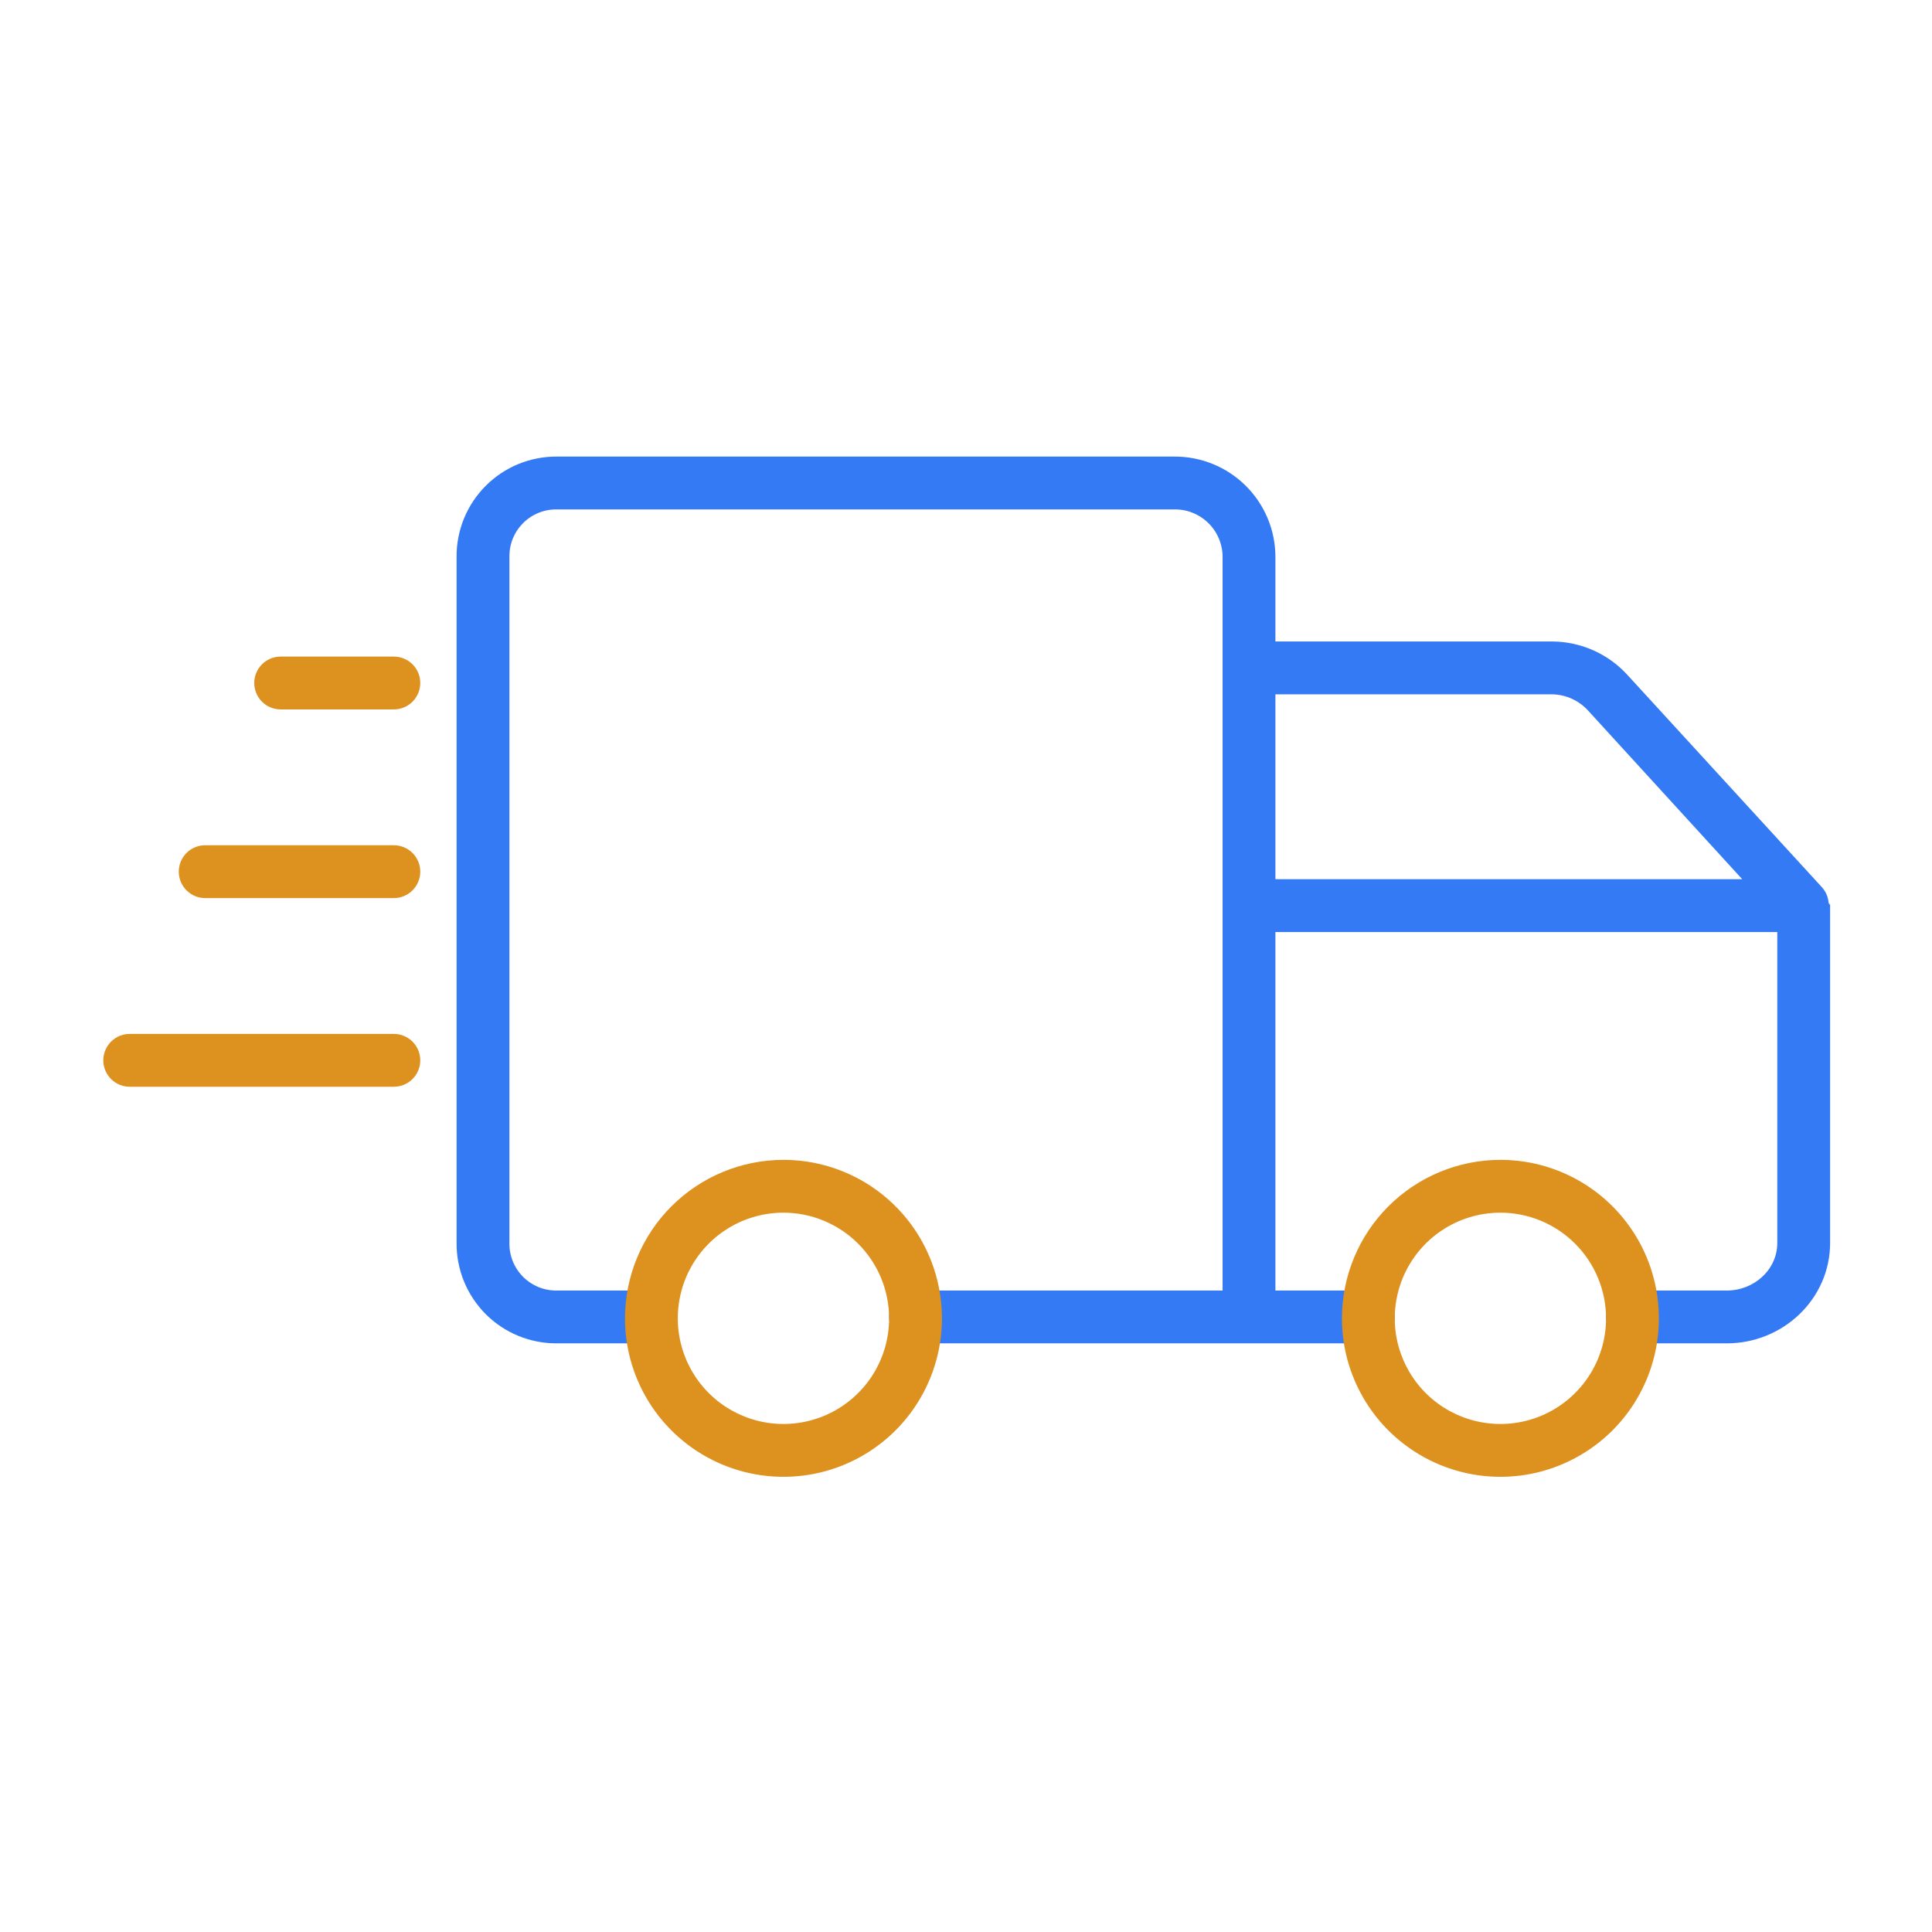 <svg width="80" height="80" viewBox="0 0 80 80" fill="none" xmlns="http://www.w3.org/2000/svg">
<path d="M8.496 37.188H16.309C16.599 37.188 16.877 37.072 17.082 36.867C17.287 36.662 17.402 36.384 17.402 36.094C17.402 35.804 17.287 35.526 17.082 35.32C16.877 35.115 16.599 35 16.309 35H8.496C8.206 35 7.928 35.115 7.723 35.32C7.518 35.526 7.402 35.804 7.402 36.094C7.402 36.384 7.518 36.662 7.723 36.867C7.928 37.072 8.206 37.188 8.496 37.188V37.188Z" fill="#DD911F"/>
<path d="M16.309 45C16.599 45 16.877 44.885 17.082 44.68C17.287 44.474 17.402 44.196 17.402 43.906C17.402 43.616 17.287 43.338 17.082 43.133C16.877 42.928 16.599 42.812 16.309 42.812H5.371C5.081 42.812 4.803 42.928 4.598 43.133C4.393 43.338 4.277 43.616 4.277 43.906C4.277 44.196 4.393 44.474 4.598 44.68C4.803 44.885 5.081 45 5.371 45H16.309Z" fill="#DD911F"/>
<path d="M11.621 29.375H16.309C16.599 29.375 16.877 29.26 17.082 29.055C17.287 28.849 17.402 28.571 17.402 28.281C17.402 27.991 17.287 27.713 17.082 27.508C16.877 27.303 16.599 27.188 16.309 27.188H11.621C11.331 27.188 11.053 27.303 10.848 27.508C10.643 27.713 10.527 27.991 10.527 28.281C10.527 28.571 10.643 28.849 10.848 29.055C11.053 29.26 11.331 29.375 11.621 29.375Z" fill="#DD911F"/>
<path d="M75.719 37.383C75.718 37.366 75.716 37.35 75.714 37.333C75.711 37.314 75.709 37.296 75.705 37.277C75.702 37.258 75.699 37.243 75.695 37.226C75.691 37.21 75.686 37.191 75.681 37.174C75.676 37.156 75.672 37.14 75.666 37.123C75.66 37.107 75.654 37.089 75.647 37.072C75.641 37.055 75.634 37.04 75.627 37.024C75.62 37.008 75.612 36.991 75.604 36.975C75.596 36.959 75.588 36.944 75.579 36.928C75.57 36.913 75.561 36.897 75.551 36.883C75.542 36.868 75.531 36.851 75.52 36.837C75.509 36.822 75.5 36.809 75.489 36.796C75.479 36.782 75.465 36.765 75.452 36.75C75.446 36.744 75.441 36.736 75.434 36.73L67.385 27.944C66.99 27.512 66.51 27.166 65.975 26.928C65.44 26.691 64.862 26.566 64.277 26.562H52.812V23.067C52.813 22.517 52.704 21.973 52.492 21.465C52.28 20.957 51.97 20.497 51.579 20.11C51.188 19.723 50.724 19.417 50.215 19.211C49.705 19.004 49.159 18.901 48.609 18.906H23.066C22.519 18.902 21.976 19.006 21.469 19.213C20.962 19.421 20.501 19.727 20.114 20.115C19.727 20.502 19.421 20.962 19.213 21.469C19.006 21.976 18.901 22.52 18.906 23.067V51.464C18.901 52.012 19.006 52.555 19.213 53.062C19.421 53.569 19.727 54.029 20.114 54.417C20.501 54.804 20.962 55.11 21.469 55.318C21.976 55.525 22.519 55.63 23.066 55.625H26.973C27.263 55.625 27.541 55.51 27.746 55.305C27.951 55.099 28.066 54.821 28.066 54.531C28.066 54.241 27.951 53.963 27.746 53.758C27.541 53.553 27.263 53.438 26.973 53.438H23.066C22.806 53.443 22.547 53.395 22.305 53.298C22.064 53.2 21.844 53.055 21.66 52.871C21.476 52.686 21.331 52.467 21.233 52.225C21.136 51.983 21.089 51.724 21.094 51.464V23.067C21.089 22.807 21.136 22.548 21.233 22.306C21.331 22.064 21.476 21.845 21.66 21.66C21.844 21.476 22.064 21.331 22.305 21.234C22.547 21.136 22.806 21.089 23.066 21.094H48.609C48.872 21.088 49.133 21.134 49.378 21.231C49.622 21.328 49.845 21.472 50.033 21.656C50.221 21.84 50.37 22.059 50.471 22.302C50.573 22.544 50.625 22.804 50.625 23.067V53.438H37.91C37.62 53.438 37.342 53.553 37.137 53.758C36.931 53.963 36.816 54.241 36.816 54.531C36.816 54.821 36.931 55.099 37.137 55.305C37.342 55.51 37.62 55.625 37.91 55.625H56.66C56.95 55.625 57.228 55.51 57.433 55.305C57.639 55.099 57.754 54.821 57.754 54.531C57.754 54.241 57.639 53.963 57.433 53.758C57.228 53.553 56.95 53.438 56.66 53.438H52.812V38.594H73.594V51.464C73.594 52.584 72.624 53.438 71.504 53.438H67.597C67.308 53.438 67.029 53.553 66.824 53.758C66.619 53.963 66.504 54.241 66.504 54.531C66.504 54.821 66.619 55.099 66.824 55.305C67.029 55.51 67.308 55.625 67.597 55.625H71.504C73.83 55.625 75.781 53.79 75.781 51.464V37.469C75.781 37.46 75.751 37.451 75.75 37.442C75.75 37.423 75.72 37.403 75.719 37.383ZM52.812 28.75H64.277C64.56 28.756 64.839 28.82 65.097 28.939C65.354 29.057 65.584 29.227 65.773 29.438L72.141 36.406H52.812V28.75Z" fill="#347AF4"/>
<path d="M25.879 54.589C25.879 55.887 26.264 57.156 26.985 58.235C27.706 59.314 28.731 60.155 29.93 60.652C31.129 61.149 32.449 61.279 33.722 61.026C34.995 60.772 36.164 60.147 37.082 59.23C37.999 58.312 38.624 57.142 38.878 55.869C39.131 54.596 39.001 53.277 38.504 52.078C38.008 50.879 37.166 49.854 36.087 49.133C35.008 48.411 33.739 48.027 32.441 48.027C30.701 48.029 29.033 48.721 27.803 49.951C26.573 51.181 25.881 52.849 25.879 54.589V54.589ZM36.816 54.589C36.816 55.454 36.56 56.3 36.079 57.02C35.598 57.739 34.915 58.3 34.115 58.631C33.316 58.962 32.436 59.049 31.588 58.88C30.739 58.711 29.959 58.294 29.348 57.683C28.736 57.071 28.319 56.291 28.15 55.443C27.982 54.594 28.068 53.714 28.399 52.915C28.73 52.115 29.291 51.432 30.011 50.951C30.73 50.471 31.576 50.214 32.441 50.214C33.601 50.215 34.713 50.677 35.533 51.497C36.354 52.317 36.815 53.429 36.816 54.589V54.589Z" fill="#DD911F"/>
<path d="M55.566 54.589C55.566 55.887 55.951 57.156 56.672 58.235C57.393 59.314 58.418 60.155 59.617 60.652C60.816 61.149 62.136 61.279 63.409 61.026C64.682 60.772 65.851 60.147 66.769 59.23C67.687 58.312 68.312 57.142 68.565 55.869C68.818 54.596 68.688 53.277 68.192 52.078C67.695 50.879 66.854 49.854 65.775 49.133C64.695 48.411 63.427 48.027 62.129 48.027C60.389 48.029 58.721 48.721 57.49 49.951C56.26 51.181 55.568 52.849 55.566 54.589ZM66.504 54.589C66.504 55.454 66.247 56.3 65.766 57.02C65.286 57.739 64.602 58.3 63.803 58.631C63.004 58.962 62.124 59.049 61.275 58.88C60.426 58.711 59.647 58.294 59.035 57.683C58.423 57.071 58.007 56.291 57.838 55.443C57.669 54.594 57.756 53.714 58.087 52.915C58.418 52.115 58.979 51.432 59.698 50.951C60.417 50.471 61.263 50.214 62.129 50.214C63.289 50.215 64.401 50.677 65.221 51.497C66.041 52.317 66.502 53.429 66.504 54.589Z" fill="#DD911F"/>
</svg>
